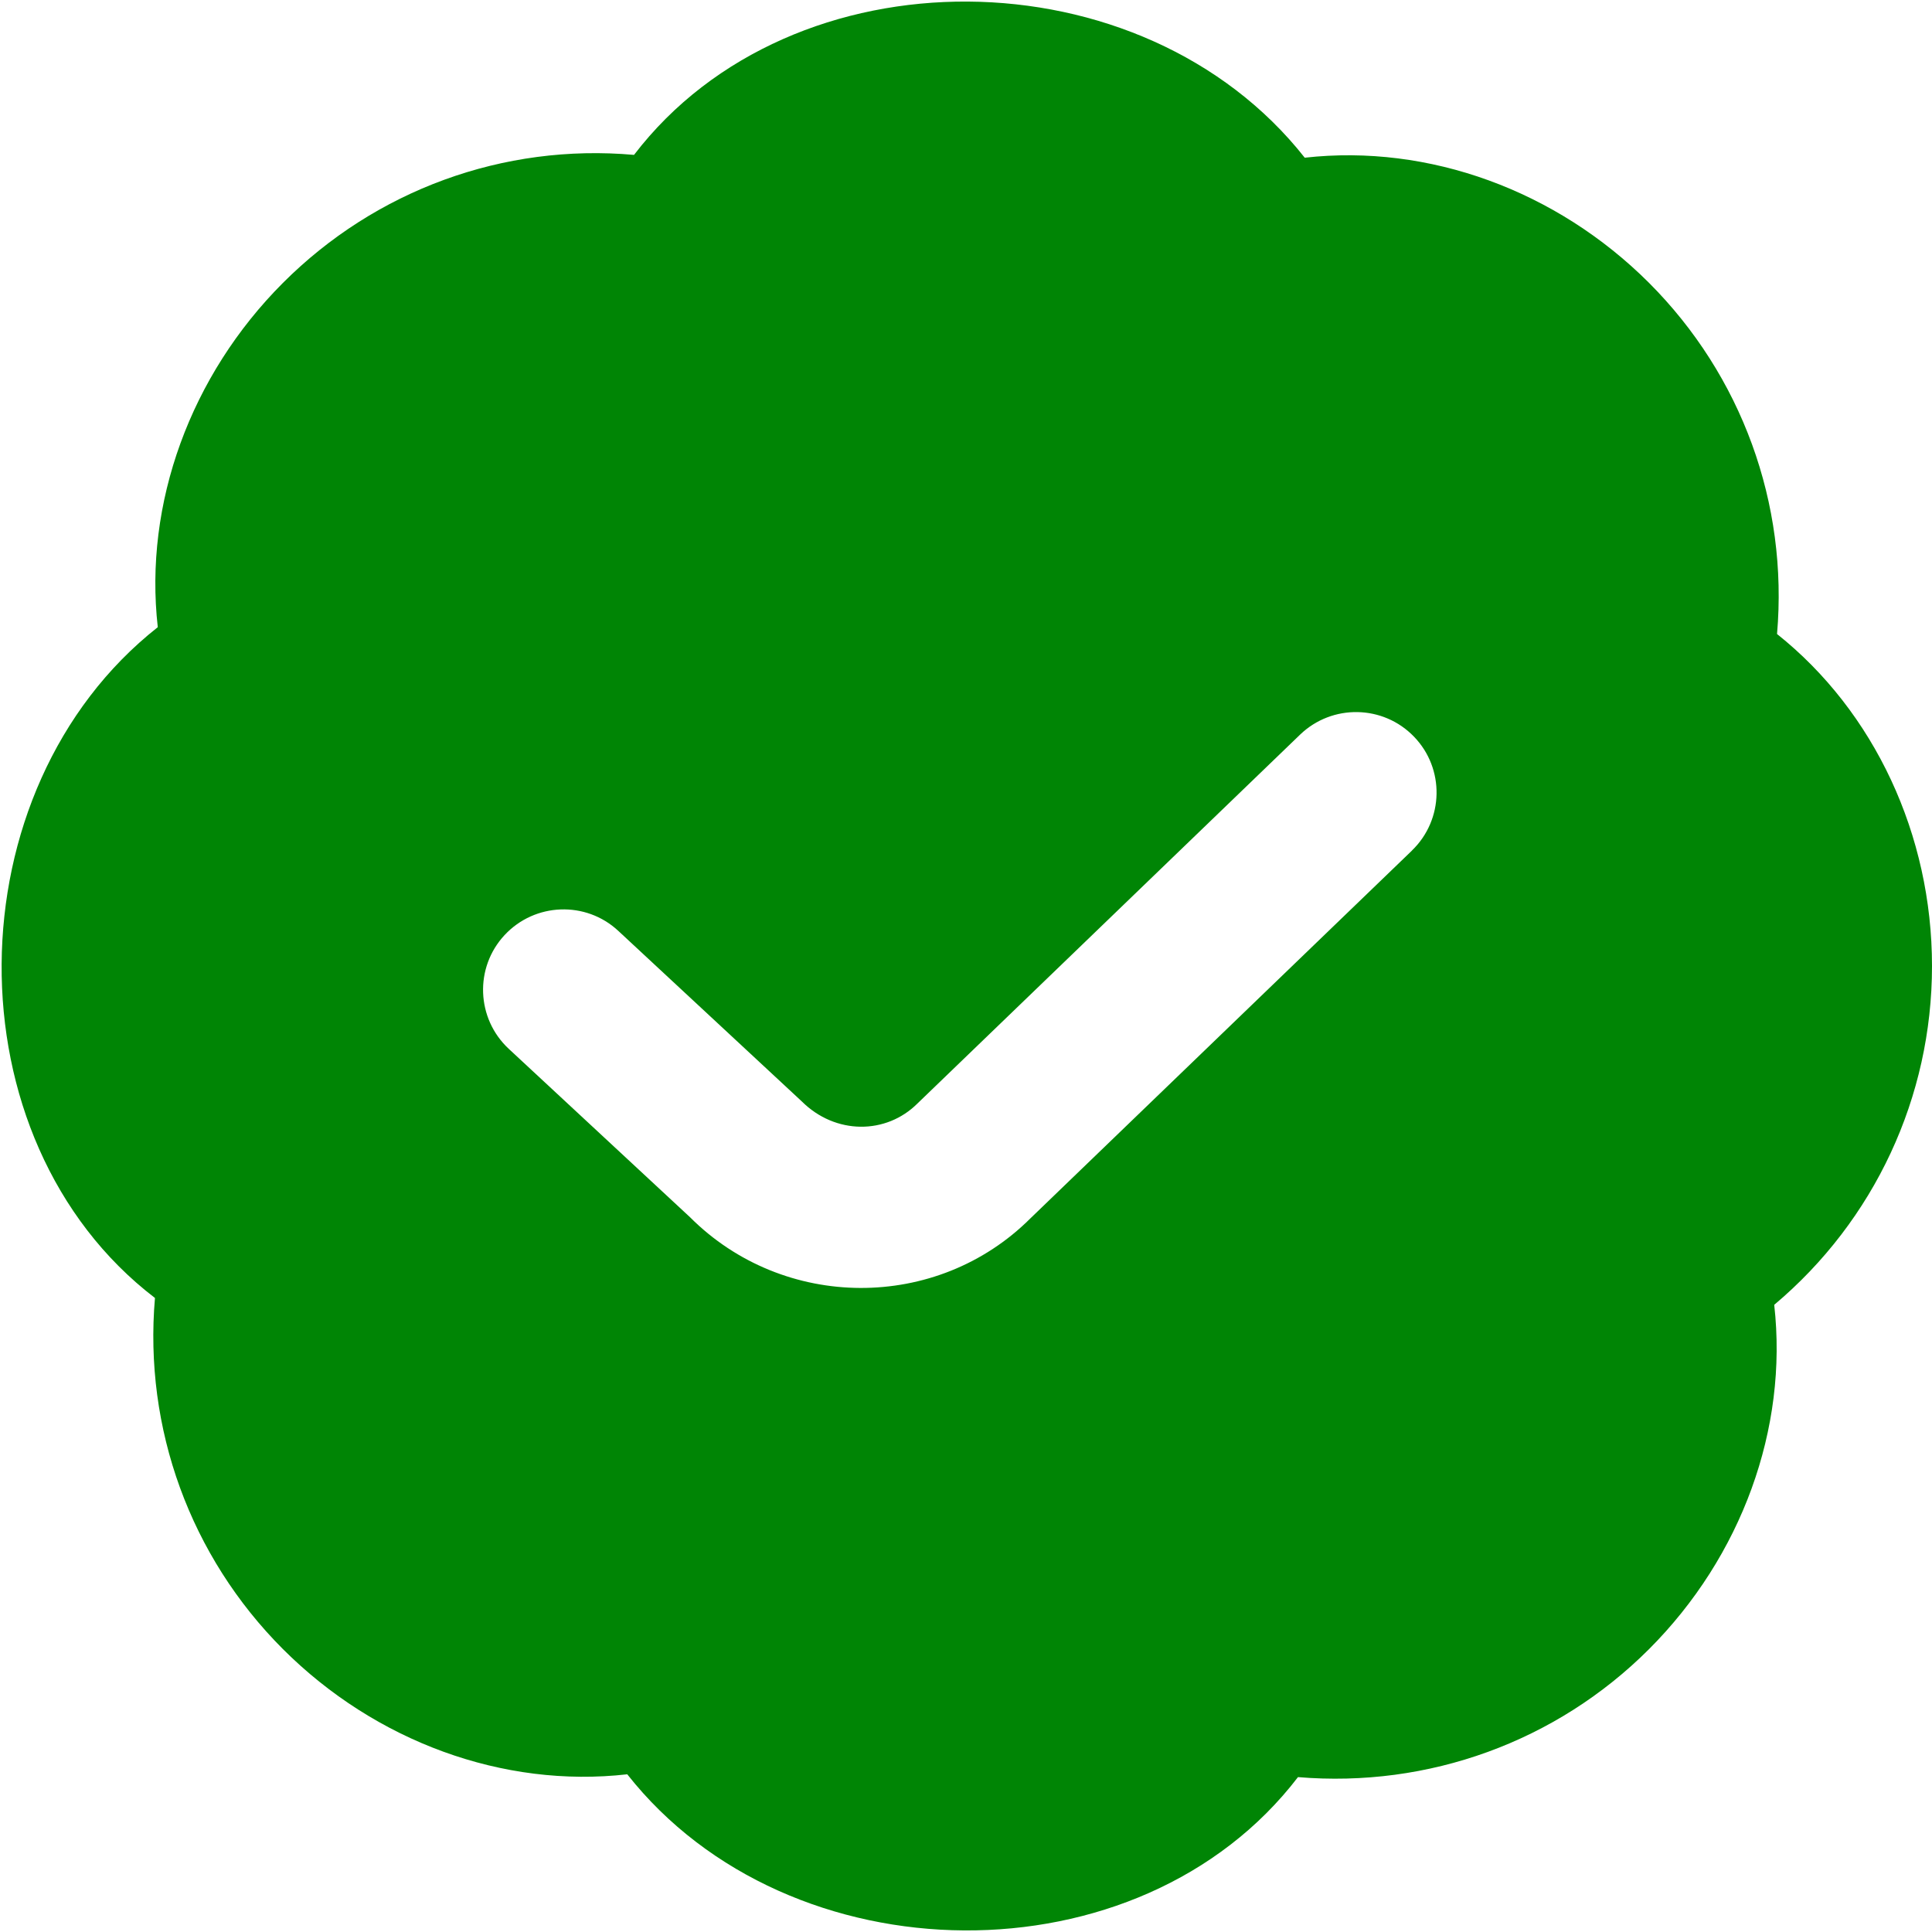 <svg width="24" height="24" viewBox="0 0 24 24" fill="none" xmlns="http://www.w3.org/2000/svg">
<g clip-path="url(#clip0_17_387)">
<path d="M24 12C24 10.374 23.286 8.84 22.075 7.876C22.215 6.254 21.635 4.665 20.485 3.514C19.335 2.365 17.75 1.786 16.208 1.959C14.194 -0.597 9.843 -0.645 7.876 1.924C6.252 1.78 4.665 2.363 3.515 3.514C2.366 4.664 1.786 6.254 1.96 7.791C-0.596 9.805 -0.645 14.156 1.925 16.124C1.785 17.746 2.365 19.335 3.515 20.486C4.665 21.635 6.252 22.216 7.792 22.041C9.806 24.597 14.157 24.645 16.124 22.076C17.744 22.212 19.334 21.637 20.485 20.486C21.634 19.336 22.214 17.746 22.04 16.209C23.286 15.161 24 13.627 24 12.001V12ZM17.54 10.566L12.801 15.134C11.638 16.295 9.735 16.285 8.572 15.121L6.32 13.029C5.916 12.653 5.892 12.02 6.268 11.616C6.645 11.211 7.279 11.189 7.681 11.564L9.959 13.681C10.377 14.098 11.009 14.097 11.399 13.706L16.151 9.125C16.549 8.743 17.182 8.754 17.565 9.151C17.949 9.548 17.937 10.182 17.54 10.565V10.566Z" fill="#008505"/>
</g>
<defs>
<clipPath id="clip0_17_387">
<rect width="24" height="24" fill="white"/>
</clipPath>
</defs>
</svg>
